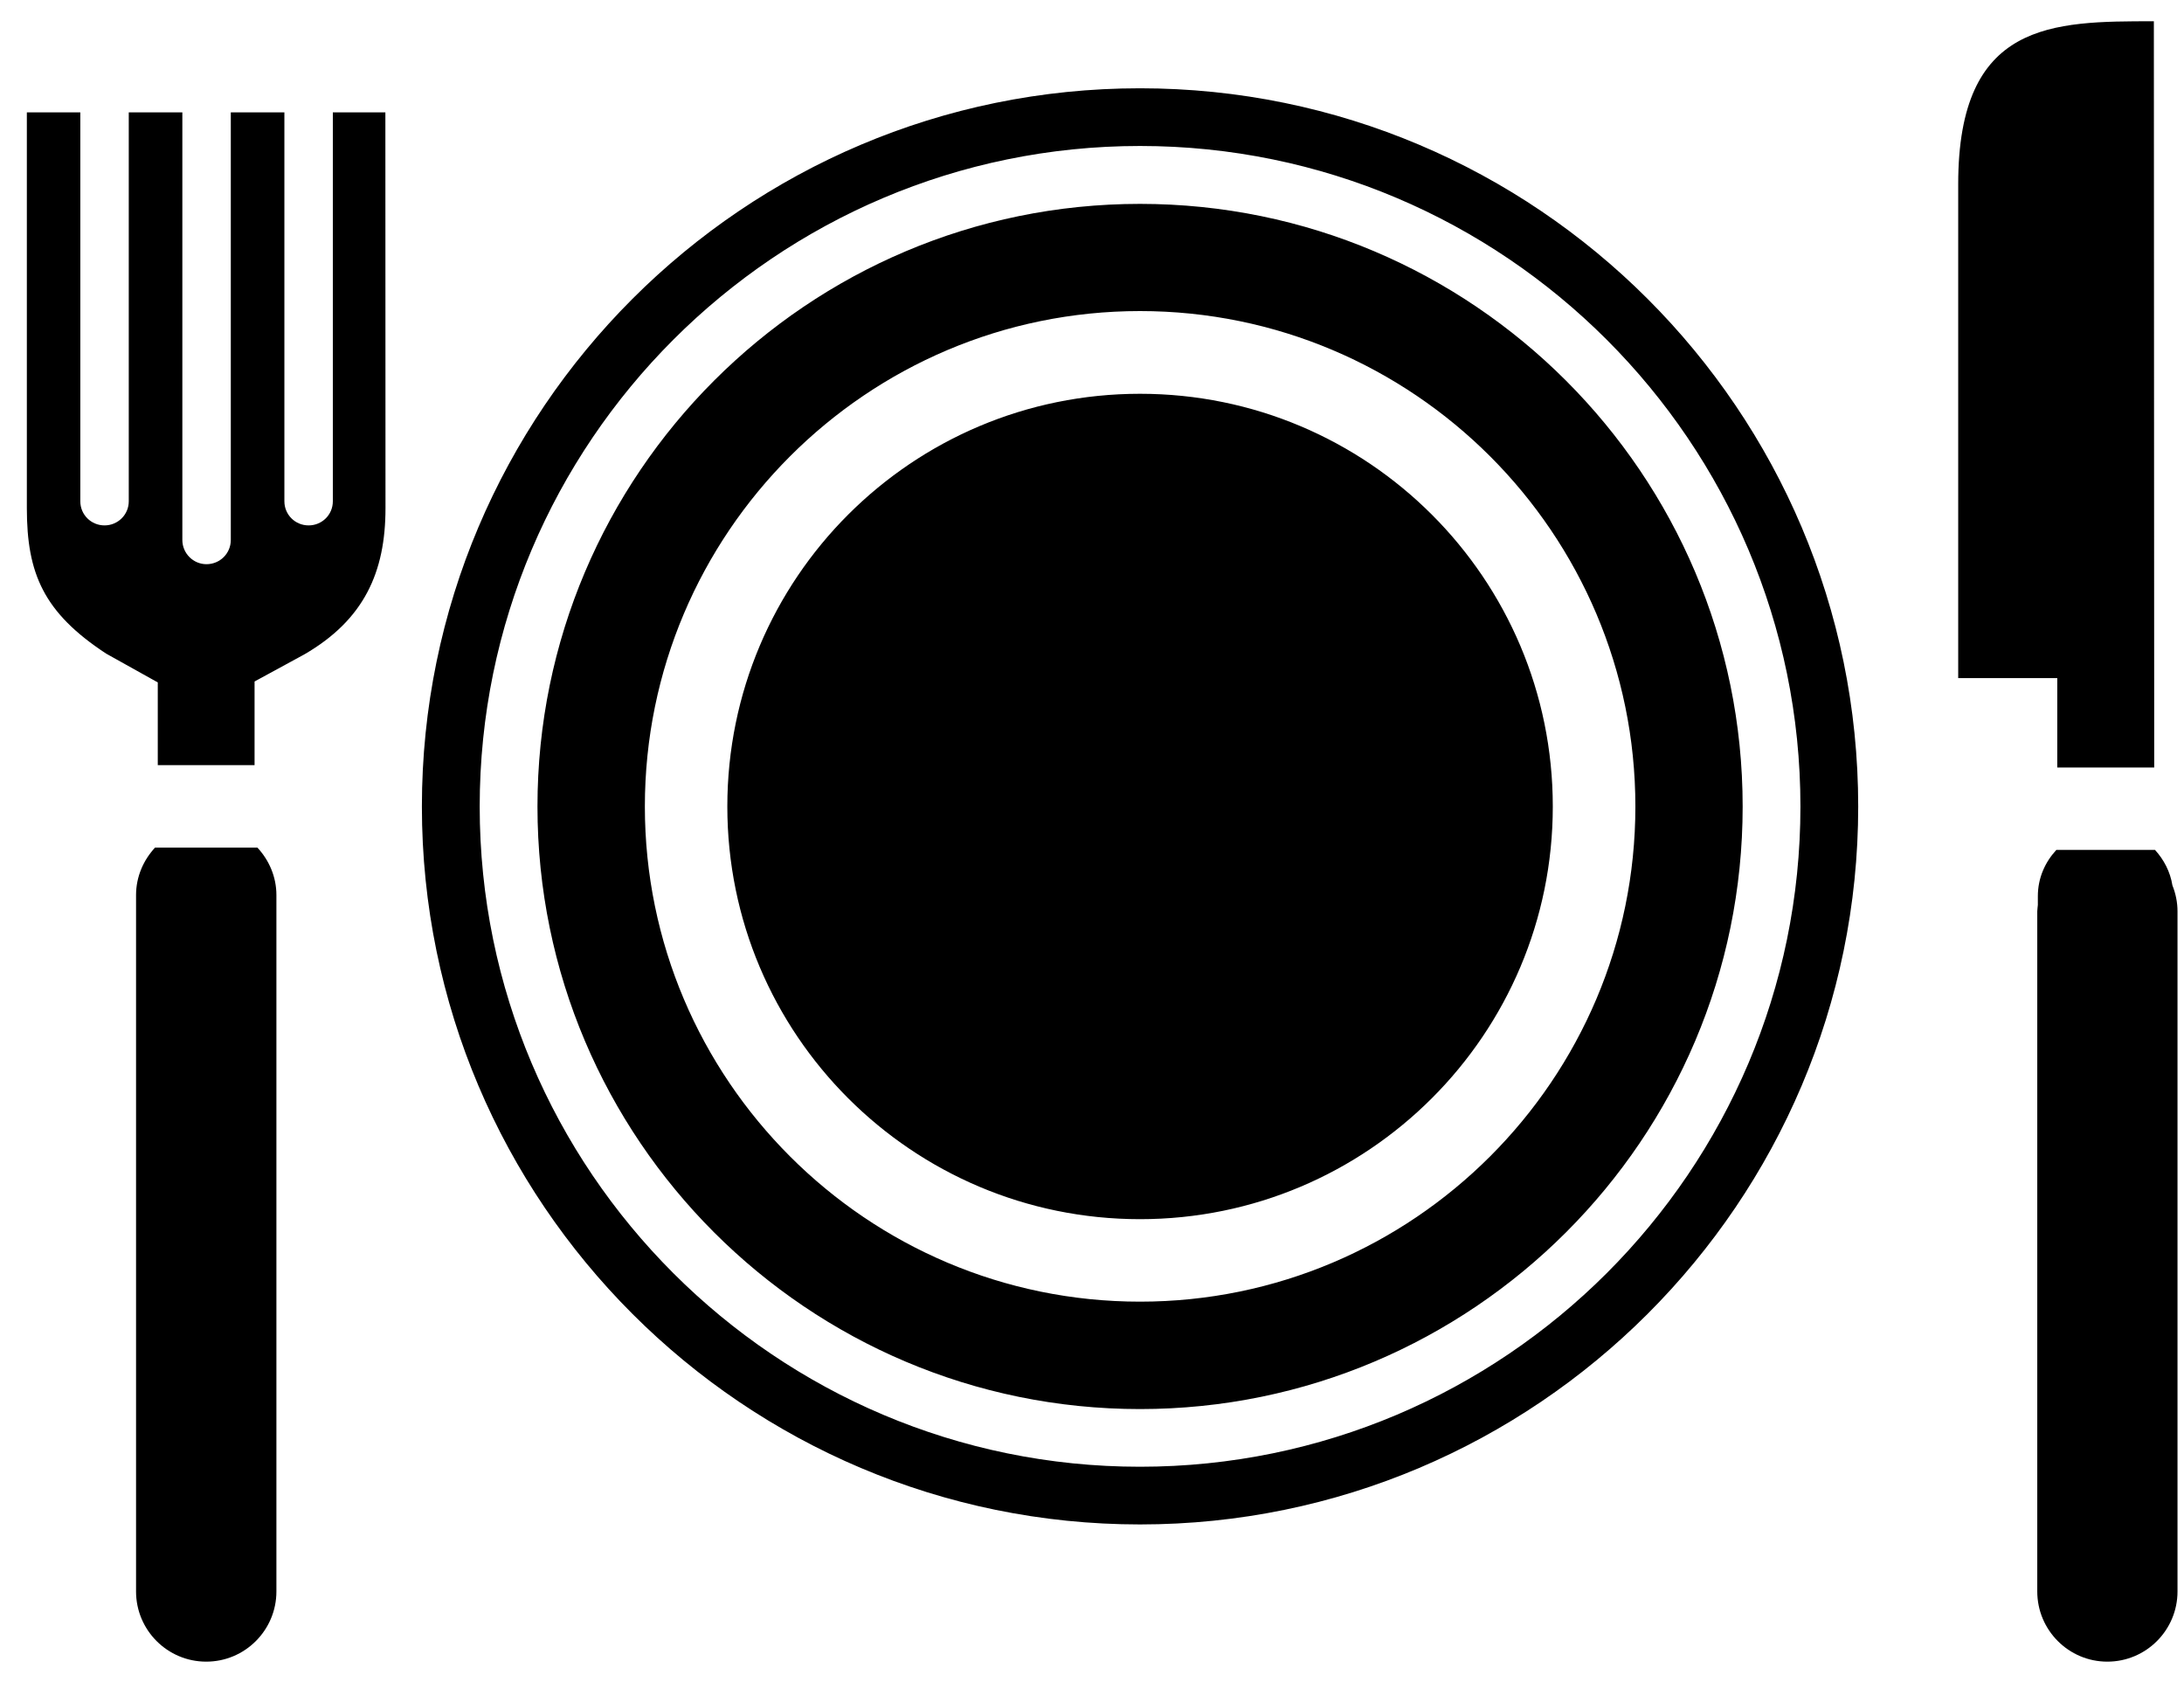 <svg width="75" height="58" viewBox="0 0 75 58" fill="none" xmlns="http://www.w3.org/2000/svg">
<path d="M39.148 3.031C25.551 3.031 14.488 14.09 14.488 27.691C14.488 41.281 25.551 52.34 39.148 52.34C52.746 52.34 63.812 41.281 63.812 27.691C63.812 14.09 52.746 3.031 39.148 3.031ZM39.148 50.359C26.645 50.359 16.473 40.191 16.473 27.691C16.473 15.191 26.645 5.012 39.148 5.012C51.652 5.012 61.828 15.191 61.828 27.691C61.828 40.191 51.652 50.359 39.148 50.359ZM39.148 7C27.738 7 18.457 16.281 18.457 27.691C18.457 39.102 27.738 48.379 39.148 48.379C50.559 48.379 59.844 39.102 59.844 27.691C59.844 16.281 50.559 7 39.148 7ZM39.148 44.691C29.77 44.691 22.145 37.059 22.145 27.691C22.145 18.309 29.77 10.68 39.148 10.68C48.527 10.68 56.16 18.309 56.16 27.691C56.16 37.059 48.527 44.691 39.148 44.691ZM13.238 17.449C13.238 19.648 12.5 21.281 10.449 22.469L8.742 23.398V26.27H5.418V23.43L3.645 22.441C1.496 21.031 0.922 19.691 0.922 17.449V3.859H2.758V17.211C2.758 17.672 3.129 18.039 3.59 18.039C4.047 18.039 4.422 17.672 4.422 17.211V3.859H6.262V18.539C6.262 19 6.637 19.371 7.09 19.371C7.555 19.371 7.926 19 7.926 18.539V3.859H9.766V17.211C9.766 17.672 10.137 18.039 10.598 18.039C11.059 18.039 11.43 17.672 11.43 17.211V3.859H13.234L13.238 17.449ZM70.648 23.281H67.246V6.32C67.246 0.73 70.473 0.73 73.965 0.73L73.977 26.352H70.648V23.281ZM53.324 27.691C53.324 35.512 46.973 41.859 39.148 41.859C31.32 41.859 24.977 35.512 24.977 27.691C24.977 19.859 31.32 13.52 39.148 13.52C46.973 13.52 53.324 19.859 53.324 27.691ZM5.324 29.102C4.926 29.531 4.672 30.102 4.672 30.73V54.641C4.672 55.969 5.75 57.051 7.082 57.051C8.414 57.051 9.492 55.969 9.492 54.641V30.73C9.492 30.102 9.238 29.531 8.84 29.102H5.324ZM74.602 30.398C74.527 29.93 74.312 29.52 74.004 29.18H70.617C70.227 29.602 69.981 30.148 69.981 30.77V31.07C69.977 31.141 69.961 31.219 69.961 31.289V54.641C69.961 55.969 71.039 57.051 72.367 57.051C73.699 57.051 74.777 55.969 74.777 54.641V31.289C74.777 30.98 74.715 30.68 74.602 30.398Z" fill="black"/>
</svg>
